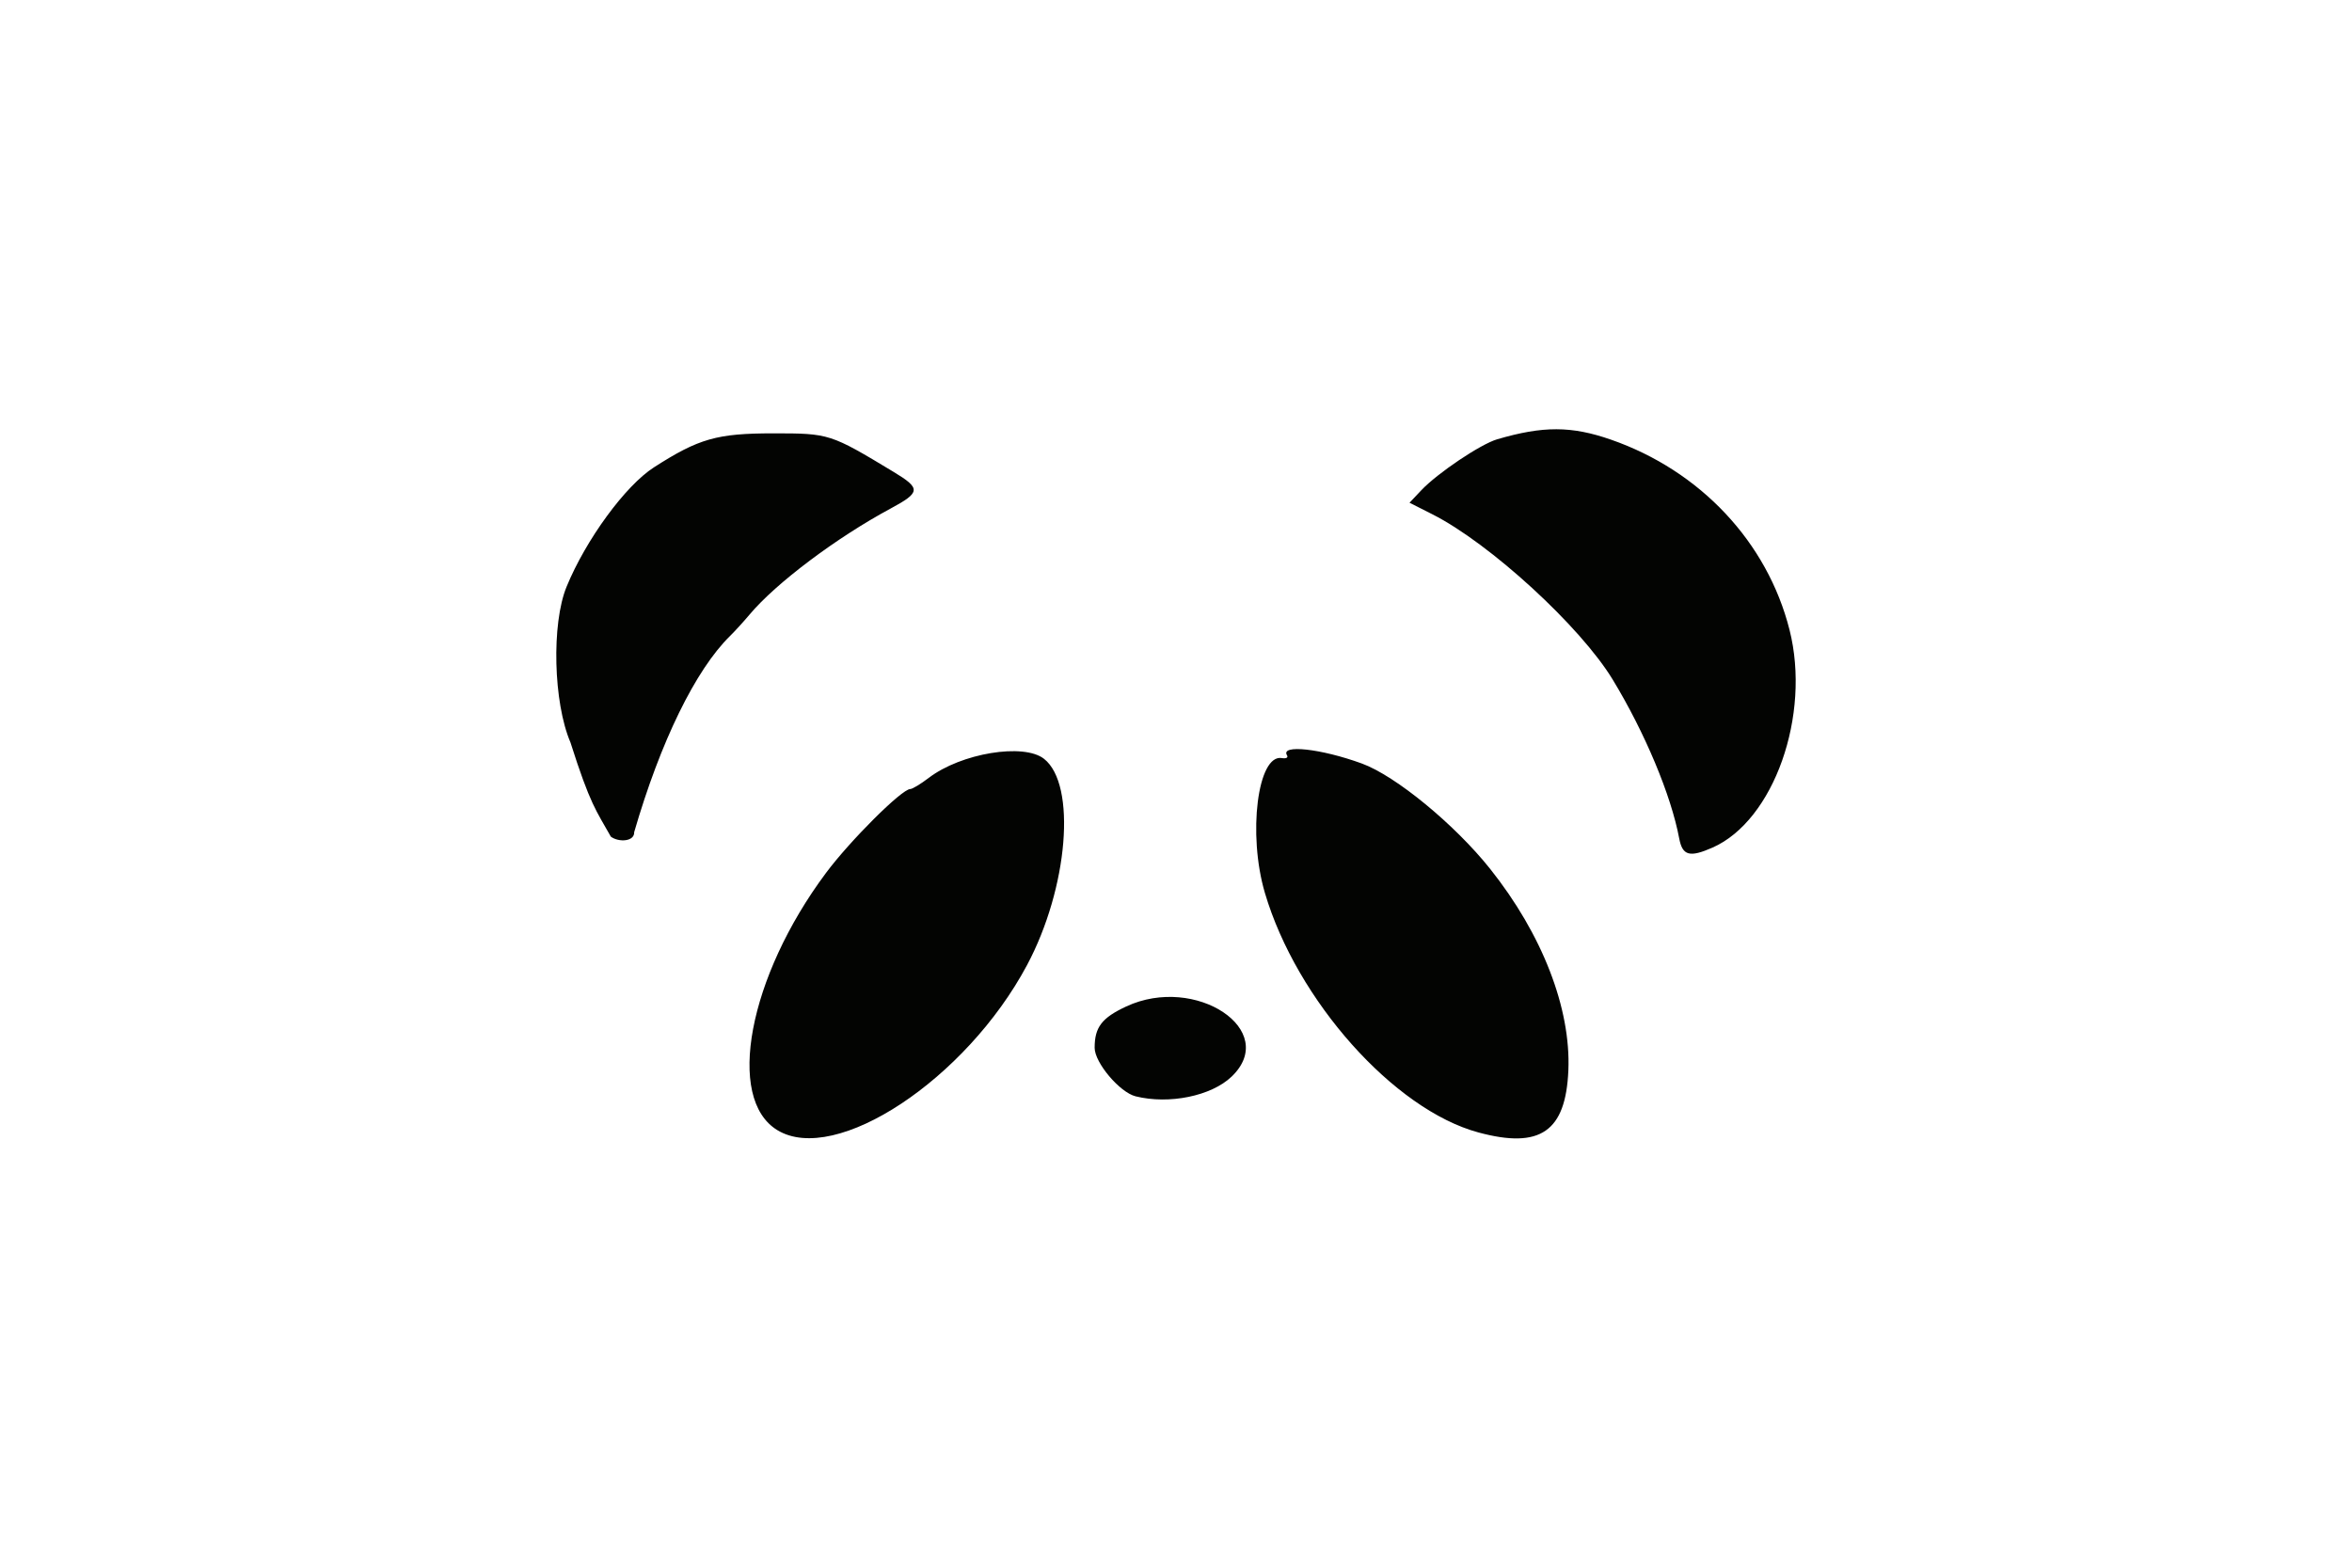 <?xml version="1.0" encoding="UTF-8" standalone="no"?>
<!-- Created with Inkscape (http://www.inkscape.org/) -->

<svg
   width="384"
   height="256"
   viewBox="0 0 384 256"
   version="1.1"
   id="svg5"
   xml:space="preserve"
   inkscape:version="1.2.2 (b0a8486541, 2022-12-01)"
   sodipodi:docname="logo.svg"
   xmlns:inkscape="http://www.inkscape.org/namespaces/inkscape"
   xmlns:sodipodi="http://sodipodi.sourceforge.net/DTD/sodipodi-0.dtd"
   xmlns="http://www.w3.org/2000/svg"
   xmlns:svg="http://www.w3.org/2000/svg"><sodipodi:namedview
     id="namedview7"
     pagecolor="#808080"
     bordercolor="#000000"
     borderopacity="0.25"
     inkscape:showpageshadow="2"
     inkscape:pageopacity="0"
     inkscape:pagecheckerboard="0"
     inkscape:deskcolor="#262626"
     inkscape:document-units="px"
     showgrid="false"
     inkscape:zoom="2.8284273"
     inkscape:cx="212.83913"
     inkscape:cy="143.71945"
     inkscape:window-width="1916"
     inkscape:window-height="1076"
     inkscape:window-x="0"
     inkscape:window-y="0"
     inkscape:window-maximized="1"
     inkscape:current-layer="layer1"><inkscape:grid
       type="xygrid"
       id="grid369"
       spacingx="10"
       spacingy="10"
       empspacing="3"
       originx="0"
       originy="0" /></sodipodi:namedview><defs
     id="defs2" /><g
     inkscape:label="Layer 1"
     inkscape:groupmode="layer"
     id="layer1"><path
       style="fill:#030402;stroke-width:0.704"
       d="m 126.914,184.55 c -8.462,-5.16 -4.718,-25.003 7.919,-41.971 3.96,-5.317 12.402,-13.729 13.778,-13.729 0.347,0 1.709,-0.822 3.027,-1.827 5.286,-4.032 15.498,-5.718 18.818,-3.106 5.346,4.205 3.95,21.09 -2.787,33.705 -9.953,18.637 -31.262,32.717 -40.754,26.929 z m 114.464,0.377 c -13.775,-3.72 -29.677,-21.558 -34.861,-39.107 -2.84,-9.613 -1.184,-22.738 2.78,-22.028 0.685,0.123 1.058,-0.079 0.83,-0.448 -1.13,-1.829 5.561,-1.096 12.225,1.339 5.503,2.011 15.144,9.93 20.929,17.191 8.514,10.687 13.211,22.789 12.778,32.925 -0.427,9.985 -4.585,12.854 -14.681,10.128 z m -55.972,-5.899 c -2.595,-0.645 -6.688,-5.496 -6.688,-7.926 0,-3.361 1.17,-4.891 5.16,-6.749 11.329,-5.275 25.102,3.91 17.193,11.466 -3.307,3.159 -10.19,4.57 -15.665,3.209 z m 88.75,-42.116 c -1.327,-7.071 -5.603,-17.285 -10.862,-25.944 -5.279,-8.692 -20.035,-22.224 -29.41,-26.971 l -3.758,-1.903 1.93,-2.042 c 2.649,-2.803 9.667,-7.519 12.373,-8.314 7.499,-2.203 12.132,-2.19 18.577,0.052 14.595,5.076 25.538,16.734 29.162,31.066 3.524,13.936 -2.56,31.14 -12.573,35.555 -3.739,1.648 -4.909,1.326 -5.439,-1.499 z M 99.732,136.628 c -2.394,-4.268 -3.349,-5.178 -6.6,-15.401 -2.792,-6.506 -3.111,-19.367 -0.63,-25.416 3.157,-7.695 9.599,-16.5 14.265,-19.497 7.327,-4.706 10.288,-5.549 19.499,-5.549 9.141,0 9.281,0.045 19.651,6.309 4.452,2.69 4.398,3.326 -0.508,5.966 -8.841,4.757 -18.711,12.174 -23.006,17.289 -0.973,1.158 -2.417,2.742 -3.209,3.52 -5.637,5.535 -11.357,17.244 -15.654,32.04 0.067,1.542 -2.494,1.698 -3.808,0.738 z"
       id="path306"
       sodipodi:nodetypes="sssccssssscsssssssssssscsscssssccssssssscc" /></g></svg>

